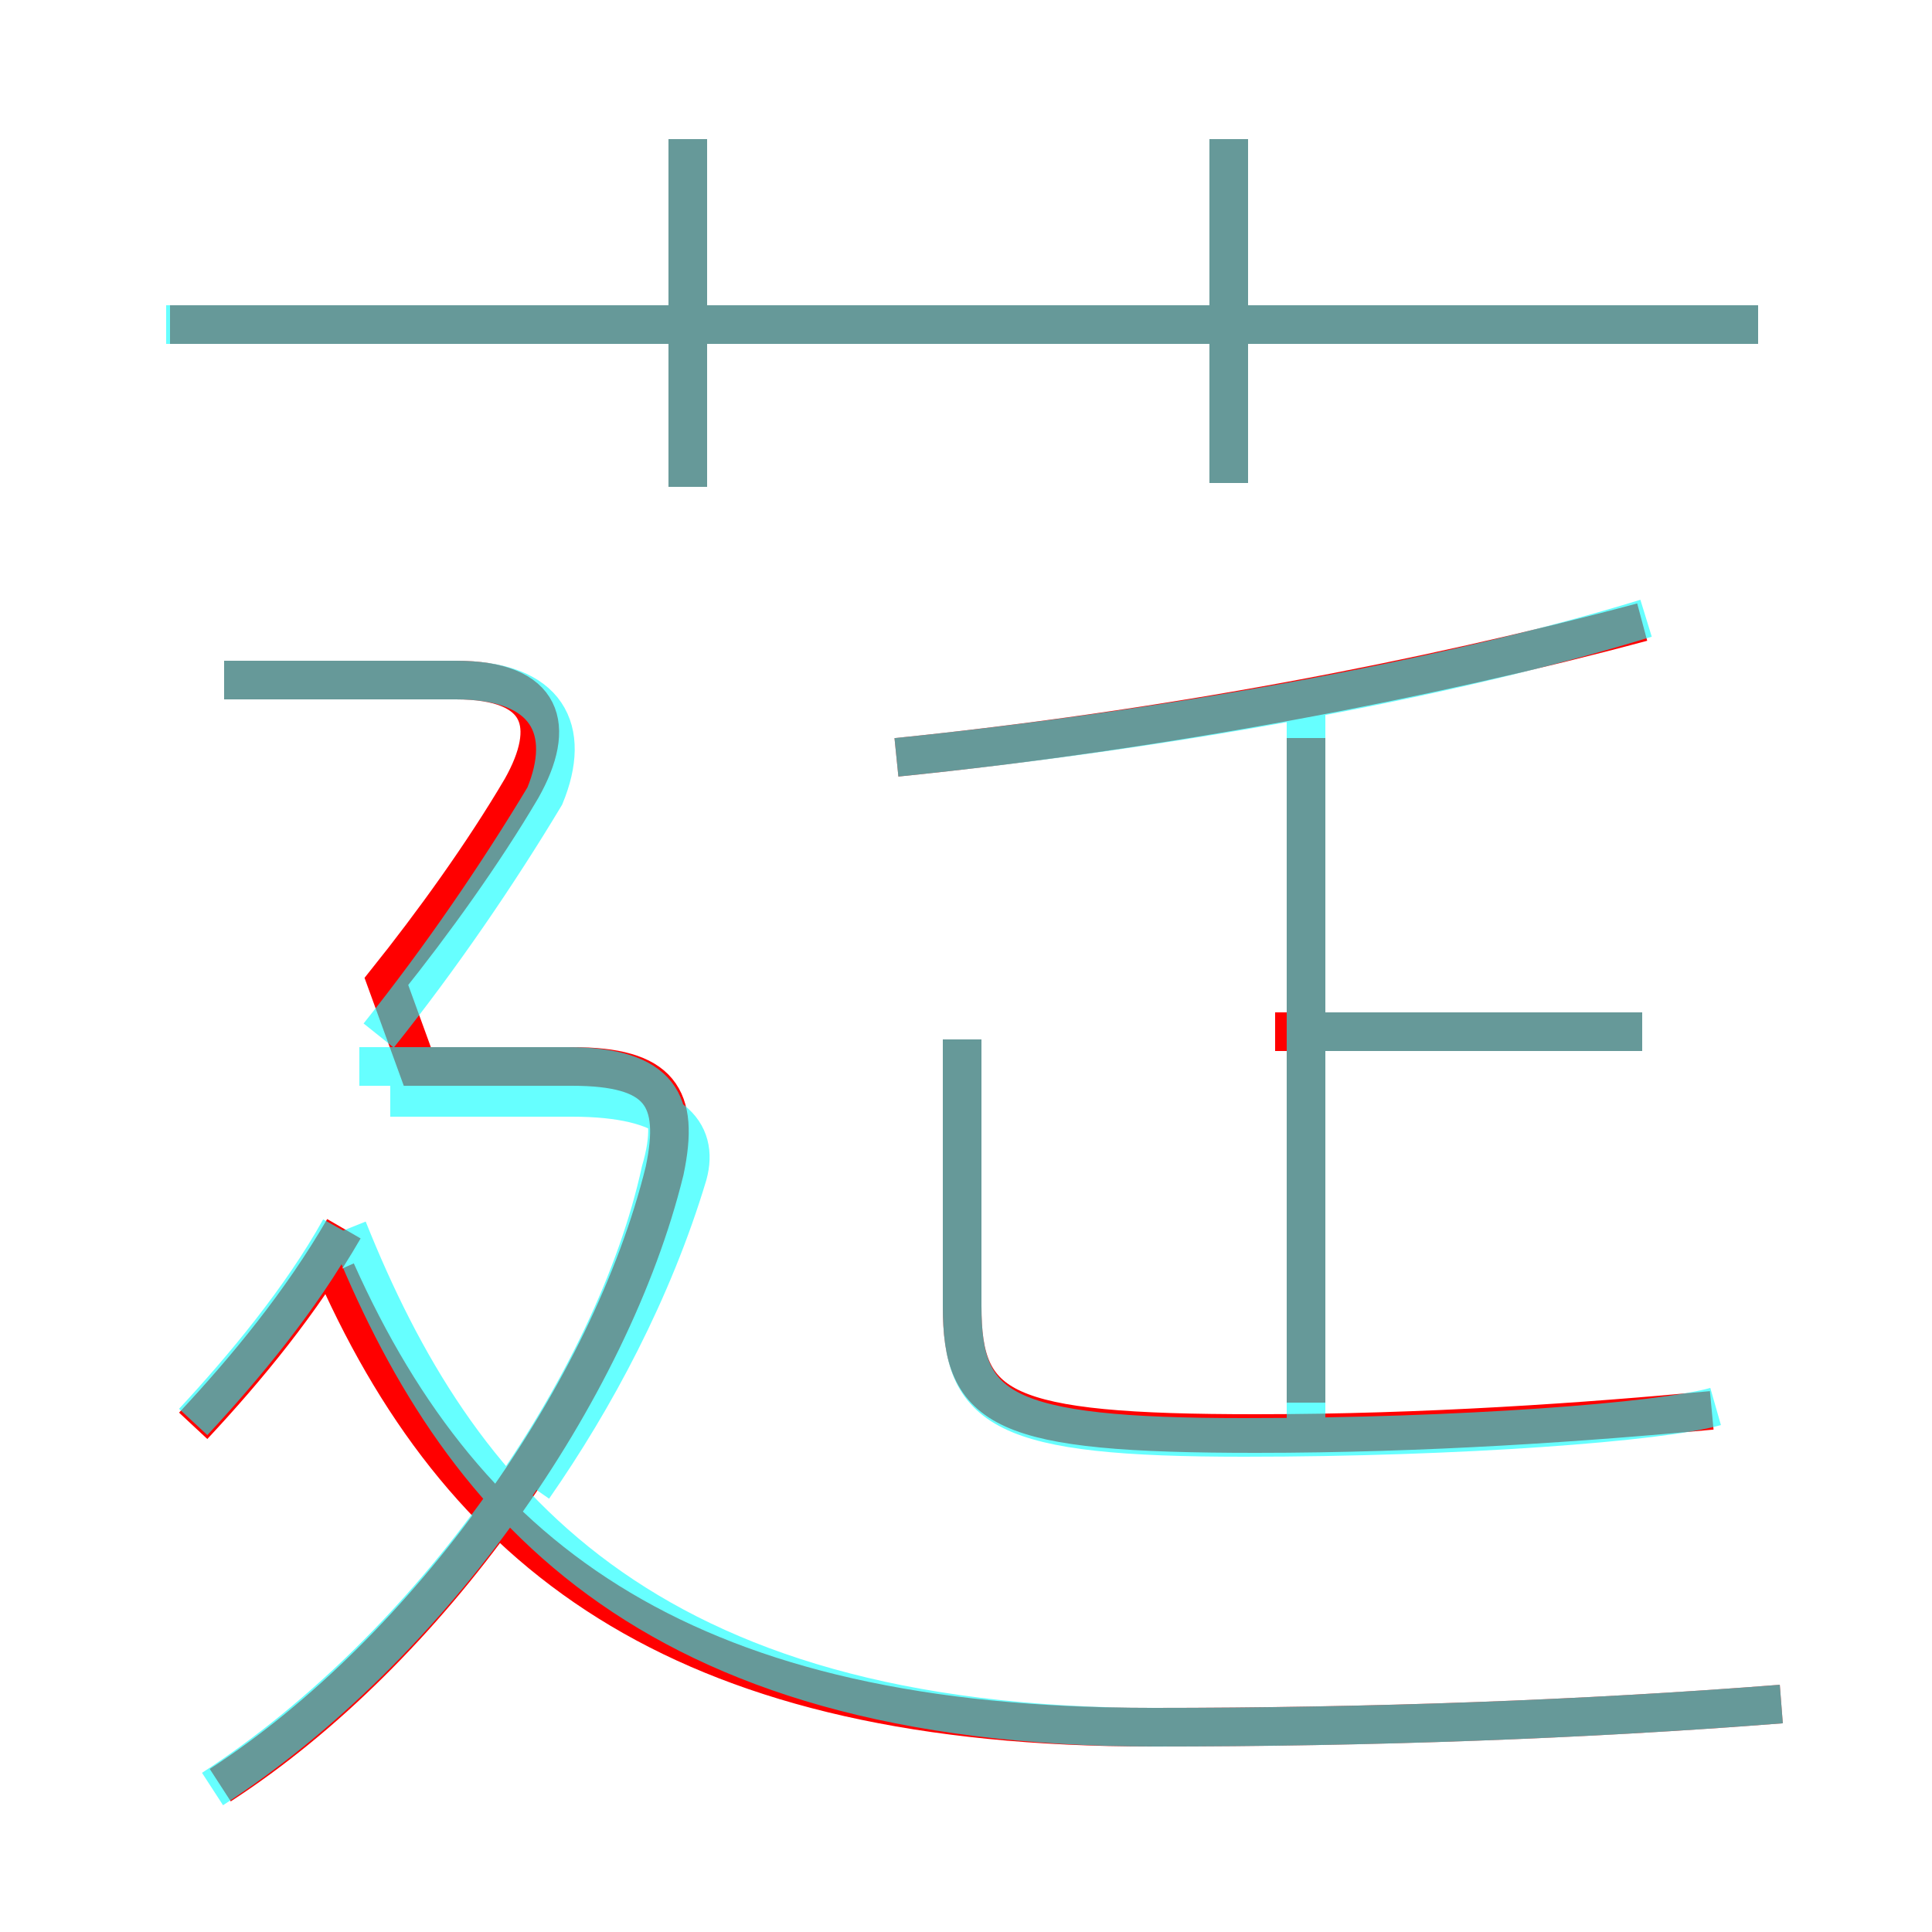 <?xml version='1.0' encoding='utf8'?>
<svg viewBox="0.0 -6.0 50.0 50.0" version="1.1" xmlns="http://www.w3.org/2000/svg">
<rect x="0.0" y="-6.0" width="50.0" height="50.0" fill="#333333" stroke="none"/>
<rect x="-1000" y="-1000" width="2000" height="2000" stroke="white" fill="white"/>
<g style="fill:none;stroke:rgba(255, 0, 0, 1);  stroke-width:1"><path d="M 46.1 0.1 C 41.0 0.5 35.5 0.7 29.8 0.7 C 17.9 0.7 12.1 -3.5 8.7 -11.1 M 5.0 -7.1 C 6.4 -8.6 7.8 -10.3 8.9 -12.2 M 5.7 2.2 C 11.1 -1.3 15.8 -8.0 17.2 -13.7 C 17.6 -15.6 17.1 -16.4 14.8 -16.4 L 10.8 -16.4 L 10.0 -18.6 C 11.2 -20.1 12.5 -21.9 13.5 -23.6 C 14.4 -25.2 14.1 -26.4 11.8 -26.4 L 5.8 -26.4 M 44.3 -7.5 C 41.1 -7.2 36.9 -6.9 32.5 -6.9 C 25.9 -6.9 24.9 -7.5 24.9 -10.2 L 24.9 -17.1 M 33.8 -7.7 L 33.8 -24.9 M 17.8 -31.4 L 17.8 -40.4 M 42.5 -17.3 L 33.0 -17.3 M 23.2 -24.4 C 30.1 -25.1 36.9 -26.4 42.5 -27.9 M 45.5 -35.6 L 4.4 -35.6 M 31.8 -31.5 L 31.8 -40.4" transform="translate(0.0 38.0)" />
</g>
<g style="fill:none;stroke:rgba(0, 255, 255, 0.6);  stroke-width:1">
<path d="M 46.1 0.1 C 41.0 0.5 35.5 0.7 29.9 0.7 C 16.6 0.7 11.8 -5.2 9.0 -12.2 M 5.5 2.3 C 11.2 -1.4 15.9 -8.2 17.1 -13.7 C 17.6 -15.4 17.1 -16.4 14.7 -16.4 L 9.3 -16.4 M 5.0 -7.2 C 6.3 -8.6 7.8 -10.4 8.8 -12.2 M 13.8 -5.5 C 15.4 -7.8 16.9 -10.6 17.8 -13.6 C 18.1 -14.7 17.4 -15.6 14.8 -15.6 L 10.1 -15.6 M 9.8 -17.2 C 11.4 -19.2 12.9 -21.4 14.1 -23.4 C 14.8 -25.1 14.2 -26.4 11.8 -26.4 L 5.8 -26.4 M 24.9 -17.1 L 24.9 -10.2 C 24.9 -7.5 25.9 -6.8 32.2 -6.8 C 37.8 -6.8 43.0 -7.2 44.4 -7.6 M 33.8 -6.8 L 33.8 -26.1 M 23.2 -24.4 C 30.1 -25.1 37.4 -26.4 42.6 -28.0 M 17.8 -31.4 L 17.8 -40.4 M 42.5 -17.3 L 34.0 -17.3 M 45.5 -35.6 L 4.3 -35.6 M 31.8 -31.5 L 31.8 -40.4" transform="translate(0.0 38.0)" />
</g>
</svg>